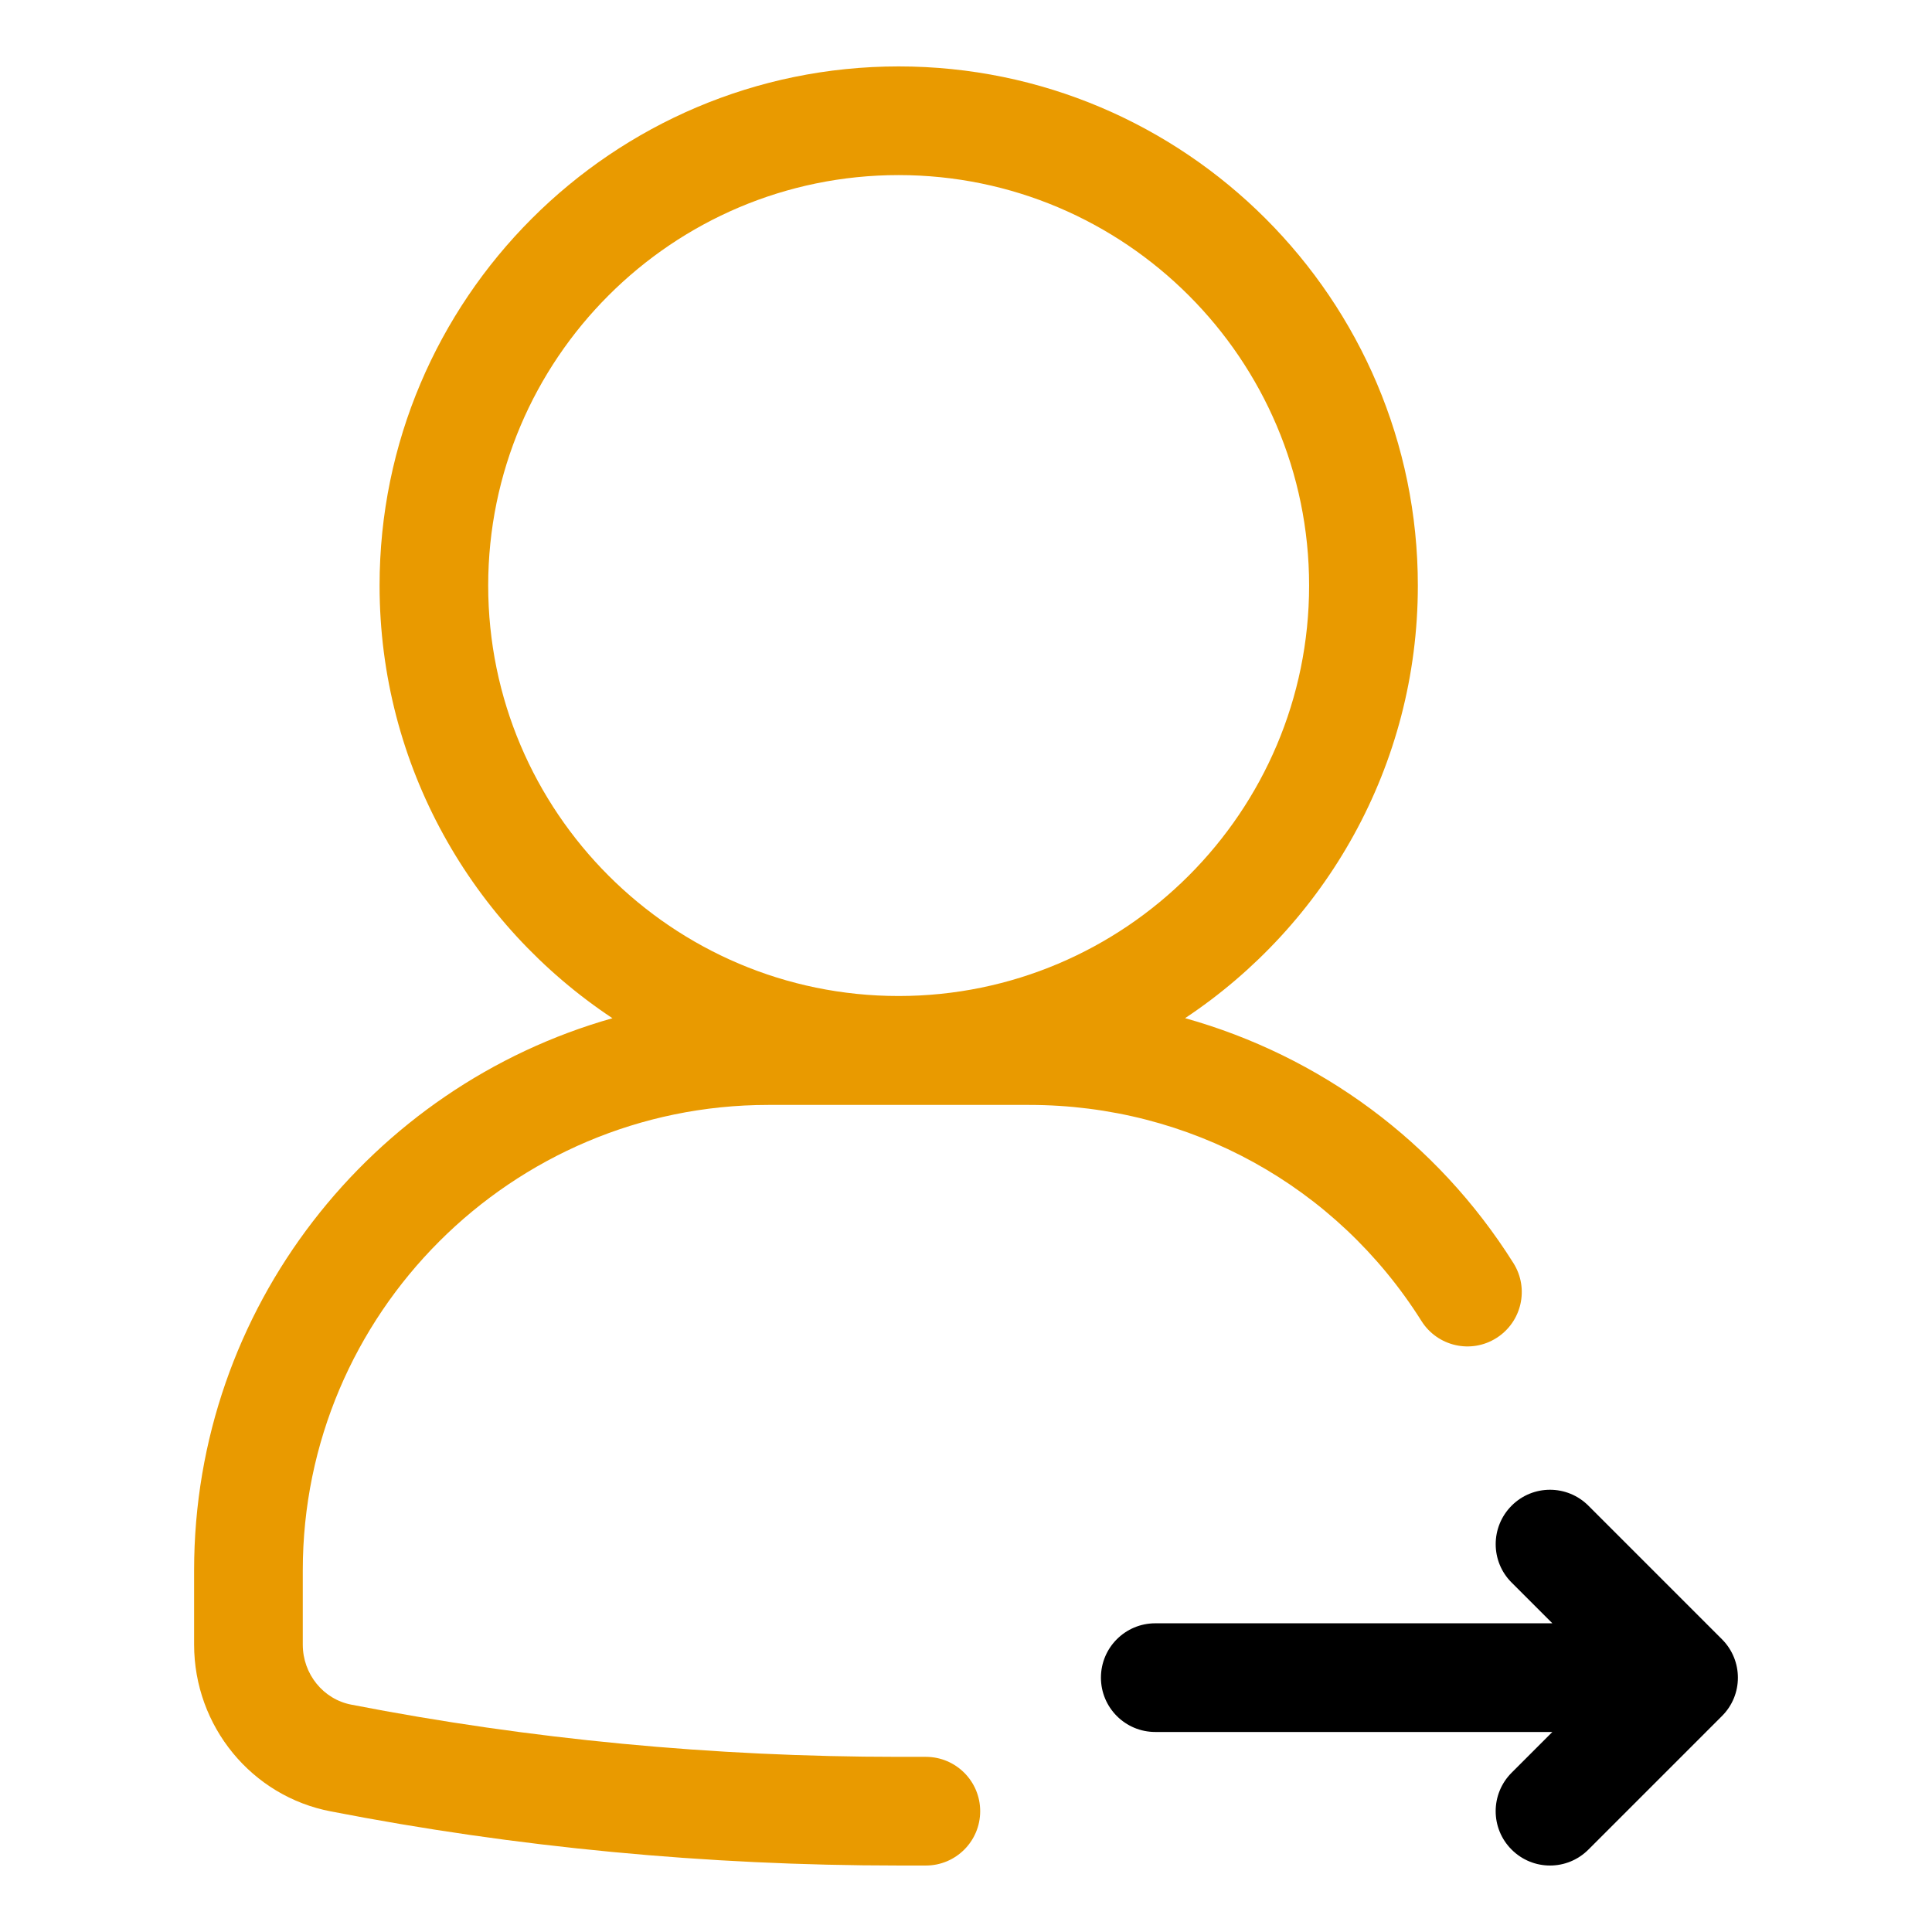 <svg width="64" height="64" viewBox="0 0 64 64" fill="none" xmlns="http://www.w3.org/2000/svg">
<path d="M25.45 36.602H34.09C39.408 36.602 44.266 39.278 47.088 43.76C47.618 44.602 48.73 44.856 49.57 44.324C50.41 43.794 50.664 42.684 50.134 41.842C47.596 37.808 43.714 34.976 39.258 33.728C43.898 30.644 46.968 25.374 46.968 19.398C46.968 9.916 39.254 2.2 29.77 2.2C20.286 2.2 12.574 9.914 12.574 19.396C12.574 25.376 15.644 30.648 20.288 33.73C12.304 35.988 6.43 43.324 6.43 52.018V54.478C6.43 57.186 8.342 59.51 10.966 60.006C17.082 61.196 23.408 61.798 29.77 61.798H30.67C31.664 61.798 32.47 60.992 32.47 59.998C32.47 59.004 31.664 58.198 30.67 58.198H29.77C23.638 58.198 17.544 57.618 11.644 56.47C10.71 56.294 10.03 55.456 10.03 54.48V52.02C10.03 43.518 16.948 36.602 25.45 36.602ZM16.172 19.396C16.172 11.898 22.272 5.8 29.768 5.8C37.266 5.8 43.366 11.898 43.366 19.396C43.366 26.894 37.266 32.994 29.768 32.994C22.272 32.994 16.172 26.894 16.172 19.396Z" fill="#E99A00"/>
<path d="M57.042 54.302L52.618 49.878C51.914 49.174 50.776 49.174 50.074 49.878C49.372 50.582 49.37 51.722 50.074 52.424L51.424 53.774H38.27C37.276 53.774 36.47 54.58 36.47 55.574C36.47 56.568 37.276 57.374 38.27 57.374H51.424L50.074 58.724C49.37 59.428 49.37 60.568 50.074 61.27C50.426 61.622 50.886 61.798 51.346 61.798C51.806 61.798 52.266 61.622 52.618 61.27L57.042 56.846C57.746 56.146 57.746 55.006 57.042 54.302Z" fill="black"/>
</svg>

